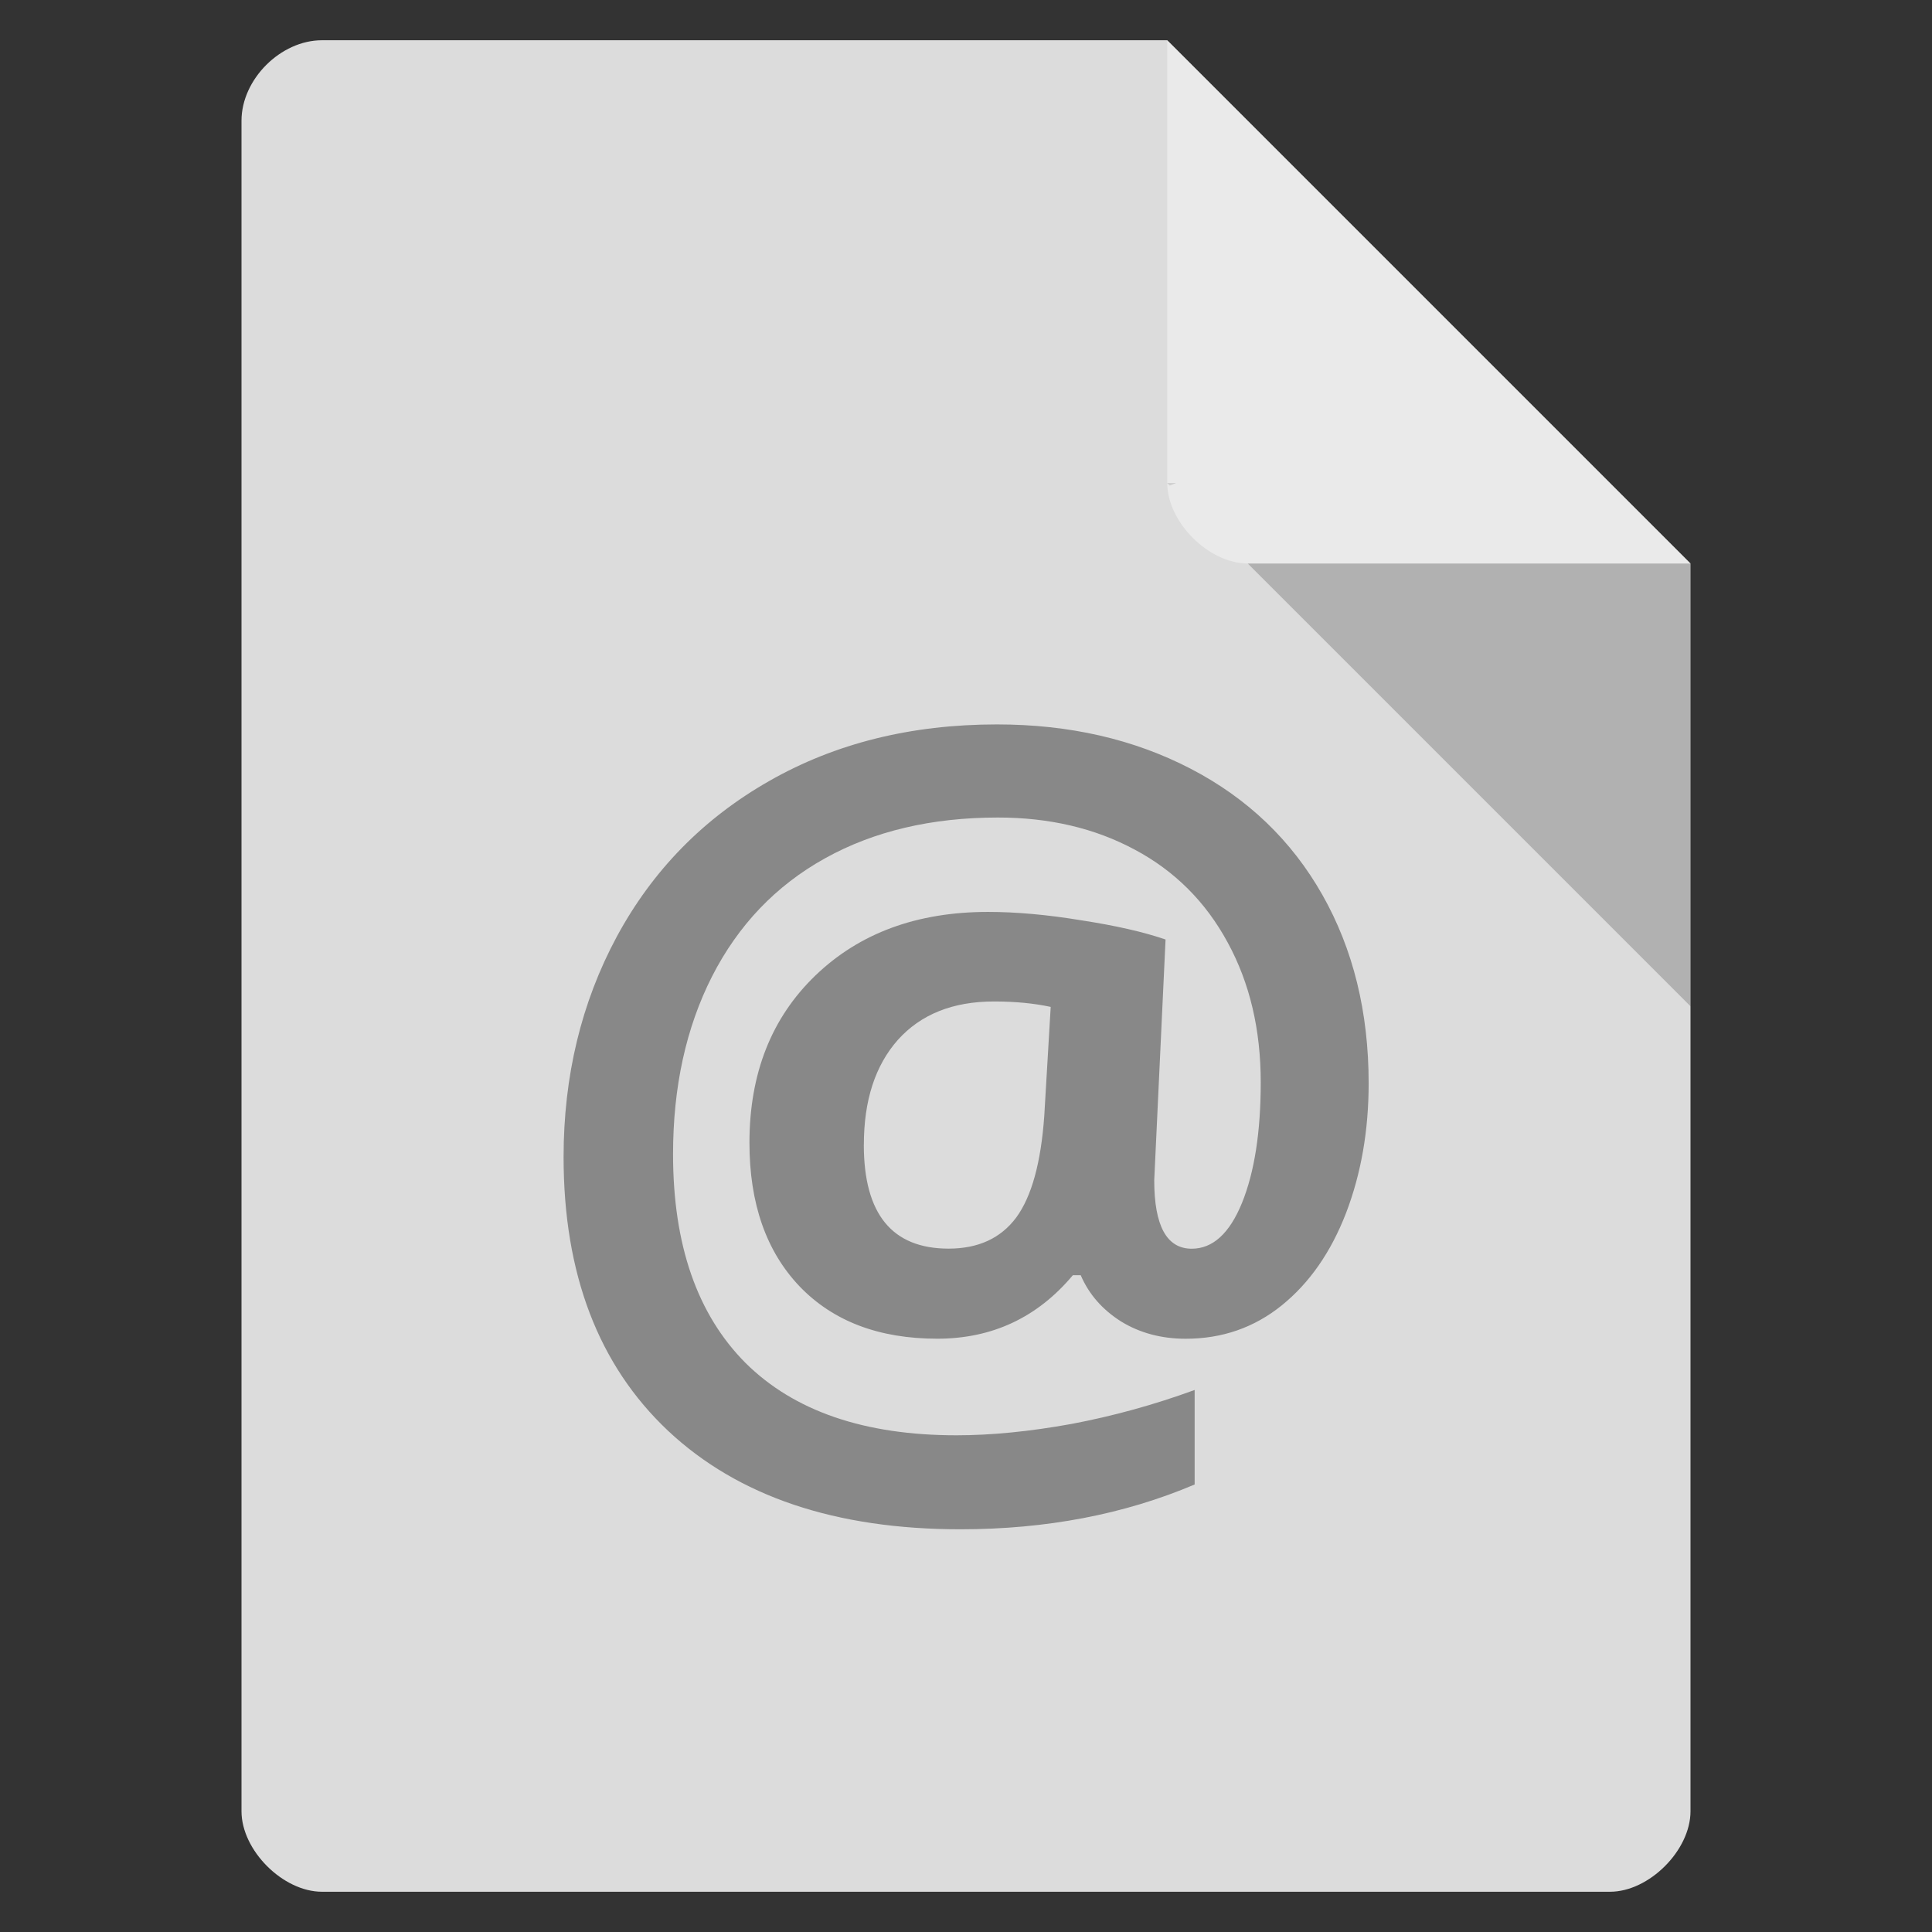 <svg xmlns="http://www.w3.org/2000/svg" viewBox="0 0 48 48">
 <rect x="0" y="0" width="48" height="48" fill="#333333" stroke="none"/>
 <path d="m 8 1 c -1.029 0 -2 0.971 -2 2 l 0 42 c 0 0.971 1.029 2 2 2 l 32 0 c 0.971 0 2 -1.029 2 -2 l 0 -31 -13 -13 z" style="fill:#dcdcdc"/>
 <path d="m 29 12 0.063 0.063 0.156 -0.063 -0.219 0 z m 2 2 11 11 0 -11 -11 0 z" style="fill-opacity:0.196"/>
 <path d="m 29 1 13 13 -11 0 c -0.971 0 -2 -1.029 -2 -2 l 0 -11 z" style="fill:#fff;fill-opacity:0.392"/>
 <g transform="scale(1.008,0.992)" style="fill:#888">
  <path d="m 33.734 27.13 q 0 1.775 -0.559 3.255 -0.559 1.467 -1.58 2.306 -1.021 0.838 -2.37 0.838 -0.899 0 -1.592 -0.432 -0.693 -0.444 -0.996 -1.159 l -0.194 0 q -1.312 1.59 -3.342 1.59 -2.151 0 -3.39 -1.307 -1.239 -1.319 -1.239 -3.6 0 -2.601 1.628 -4.192 1.628 -1.59 4.253 -1.59 1.045 0 2.297 0.21 1.264 0.197 2.078 0.481 l -0.279 6.03 q 0 1.714 0.924 1.714 0.778 0 1.239 -1.147 0.462 -1.159 0.462 -3.02 0 -1.985 -0.814 -3.501 -0.814 -1.529 -2.297 -2.33 -1.47 -0.801 -3.366 -0.801 -2.455 0 -4.265 1.023 -1.811 1.023 -2.783 2.959 -0.96 1.923 -0.96 4.451 0 3.403 1.786 5.227 1.798 1.812 5.201 1.812 1.288 0 2.831 -0.284 1.543 -0.296 3.038 -0.851 l 0 2.367 q -2.6 1.122 -5.772 1.122 -4.618 0 -7.206 -2.466 -2.576 -2.466 -2.576 -6.855 0 -3.045 1.312 -5.523 1.325 -2.49 3.755 -3.896 2.442 -1.418 5.614 -1.418 2.673 0 4.776 1.11 2.102 1.11 3.244 3.156 1.142 2.047 1.142 4.722 z m -12.443 1.541 q 0 2.601 2.09 2.601 1.094 0 1.665 -0.777 0.571 -0.789 0.693 -2.552 l 0.158 -2.725 q -0.62 -0.136 -1.397 -0.136 -1.519 0 -2.37 0.962 -0.838 0.962 -0.838 2.626 z"/>
 </g>
</svg>
